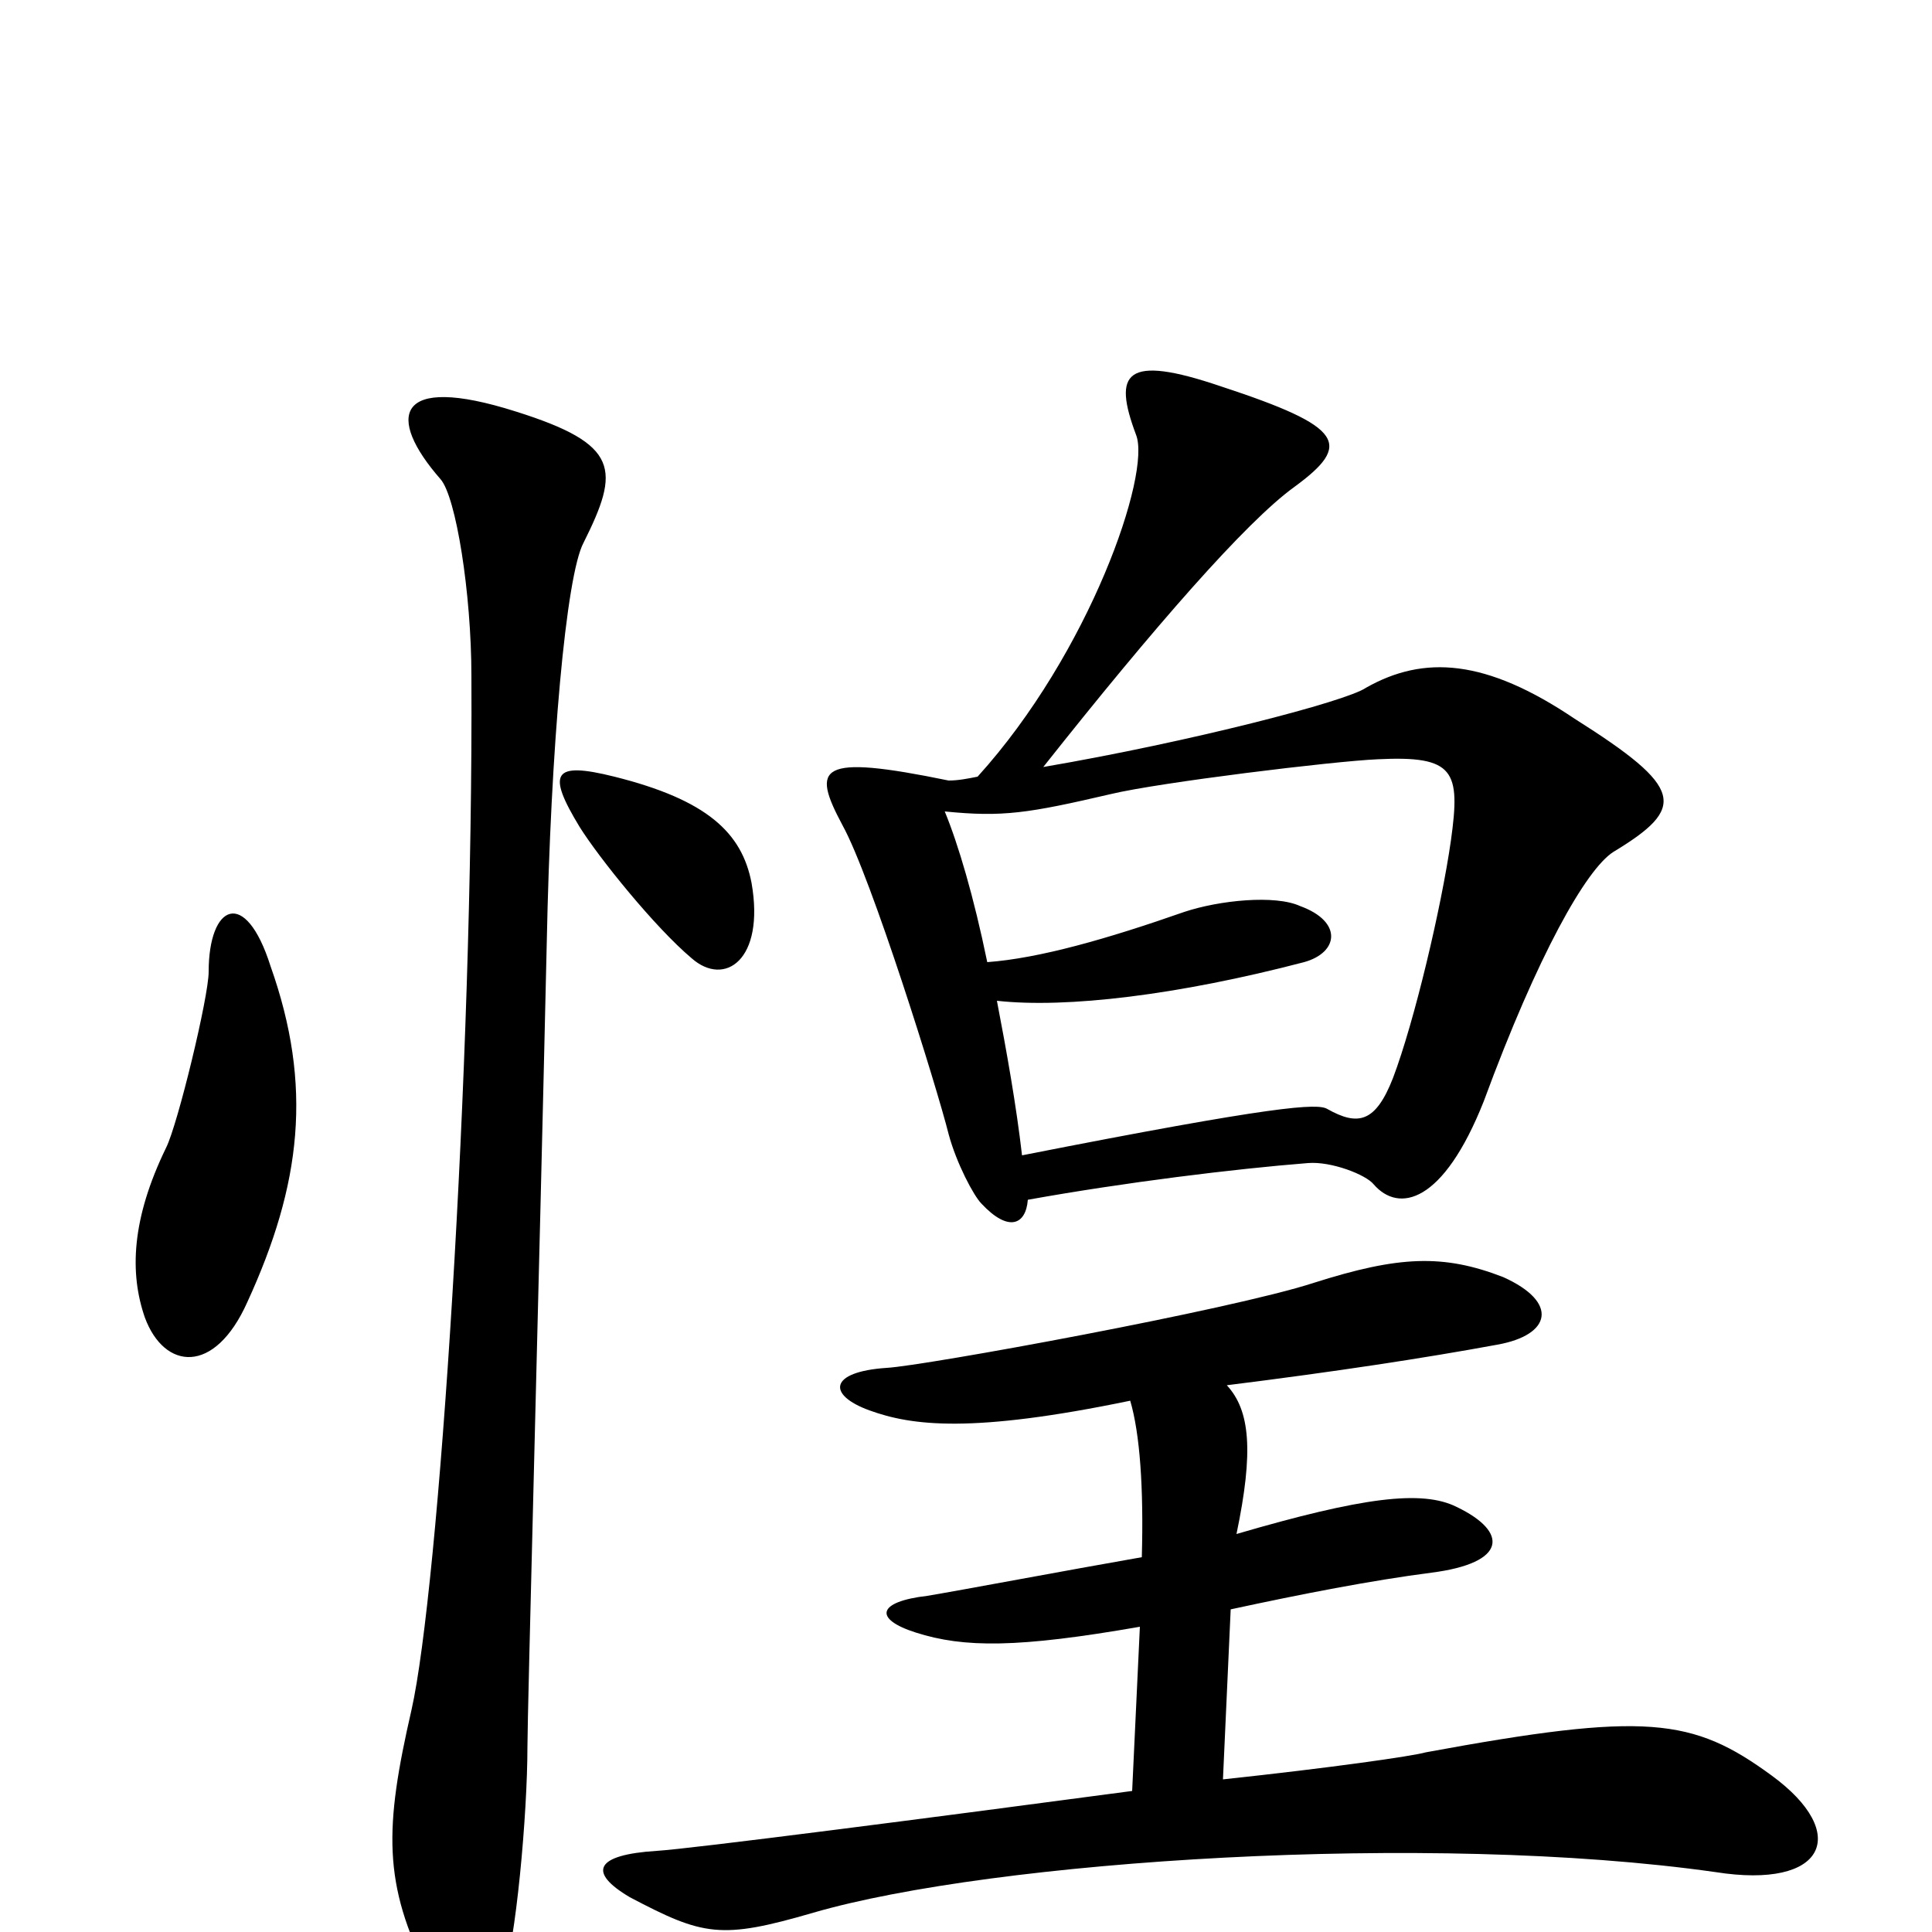 <svg xmlns="http://www.w3.org/2000/svg" viewBox="0 -1000 1000 1000">
	<path fill="#000000" d="M835 -559C873 -582 872 -592 815 -628C769 -659 737 -661 707 -644C697 -637 616 -616 540 -603C597 -675 645 -730 670 -748C700 -770 696 -779 632 -800C582 -817 576 -807 588 -775C596 -755 564 -662 506 -598C501 -597 496 -596 491 -596C423 -610 420 -603 436 -573C451 -546 485 -437 491 -413C495 -398 504 -381 508 -377C522 -362 531 -366 532 -379C582 -388 639 -395 677 -398C689 -399 707 -392 711 -387C724 -372 747 -377 768 -430C796 -506 821 -550 835 -559ZM389 -543C384 -569 366 -586 318 -598C286 -606 283 -600 300 -572C310 -556 339 -520 358 -504C375 -489 396 -503 389 -543ZM140 -500C127 -541 108 -532 108 -497C108 -484 92 -418 86 -406C68 -369 67 -341 75 -318C85 -291 111 -288 128 -326C156 -387 162 -438 140 -500ZM302 -719C321 -757 321 -770 267 -787C204 -807 200 -784 228 -752C236 -743 244 -693 244 -650C245 -446 227 -177 213 -115C199 -54 198 -25 222 22C236 49 250 48 260 25C267 6 273 -61 273 -96C273 -114 279 -336 283 -512C285 -613 293 -702 302 -719ZM917 -81C876 -111 852 -114 738 -93C731 -91 689 -85 633 -79L637 -167C674 -175 710 -182 741 -186C780 -191 781 -207 754 -220C736 -229 705 -225 640 -206C649 -249 647 -270 635 -283C691 -290 737 -297 775 -304C803 -309 807 -326 778 -339C747 -351 724 -350 680 -336C637 -322 478 -293 459 -292C429 -290 428 -278 450 -270C472 -262 503 -258 585 -275C590 -258 592 -230 591 -194C551 -187 498 -177 480 -174C454 -171 452 -162 474 -155C499 -147 527 -147 590 -158L586 -73C481 -59 357 -43 340 -42C308 -40 304 -31 326 -18C364 2 373 4 421 -10C514 -37 740 -52 888 -31C945 -22 958 -51 917 -81ZM751 -565C746 -530 732 -471 721 -442C712 -419 703 -417 687 -426C682 -429 661 -428 529 -402C526 -428 521 -456 516 -482C552 -478 610 -485 675 -502C693 -507 695 -523 673 -531C660 -537 631 -534 613 -528C573 -514 538 -504 511 -502C504 -536 496 -563 489 -580C519 -577 532 -579 575 -589C600 -595 690 -606 713 -607C753 -609 756 -601 751 -565Z"/>
</svg>